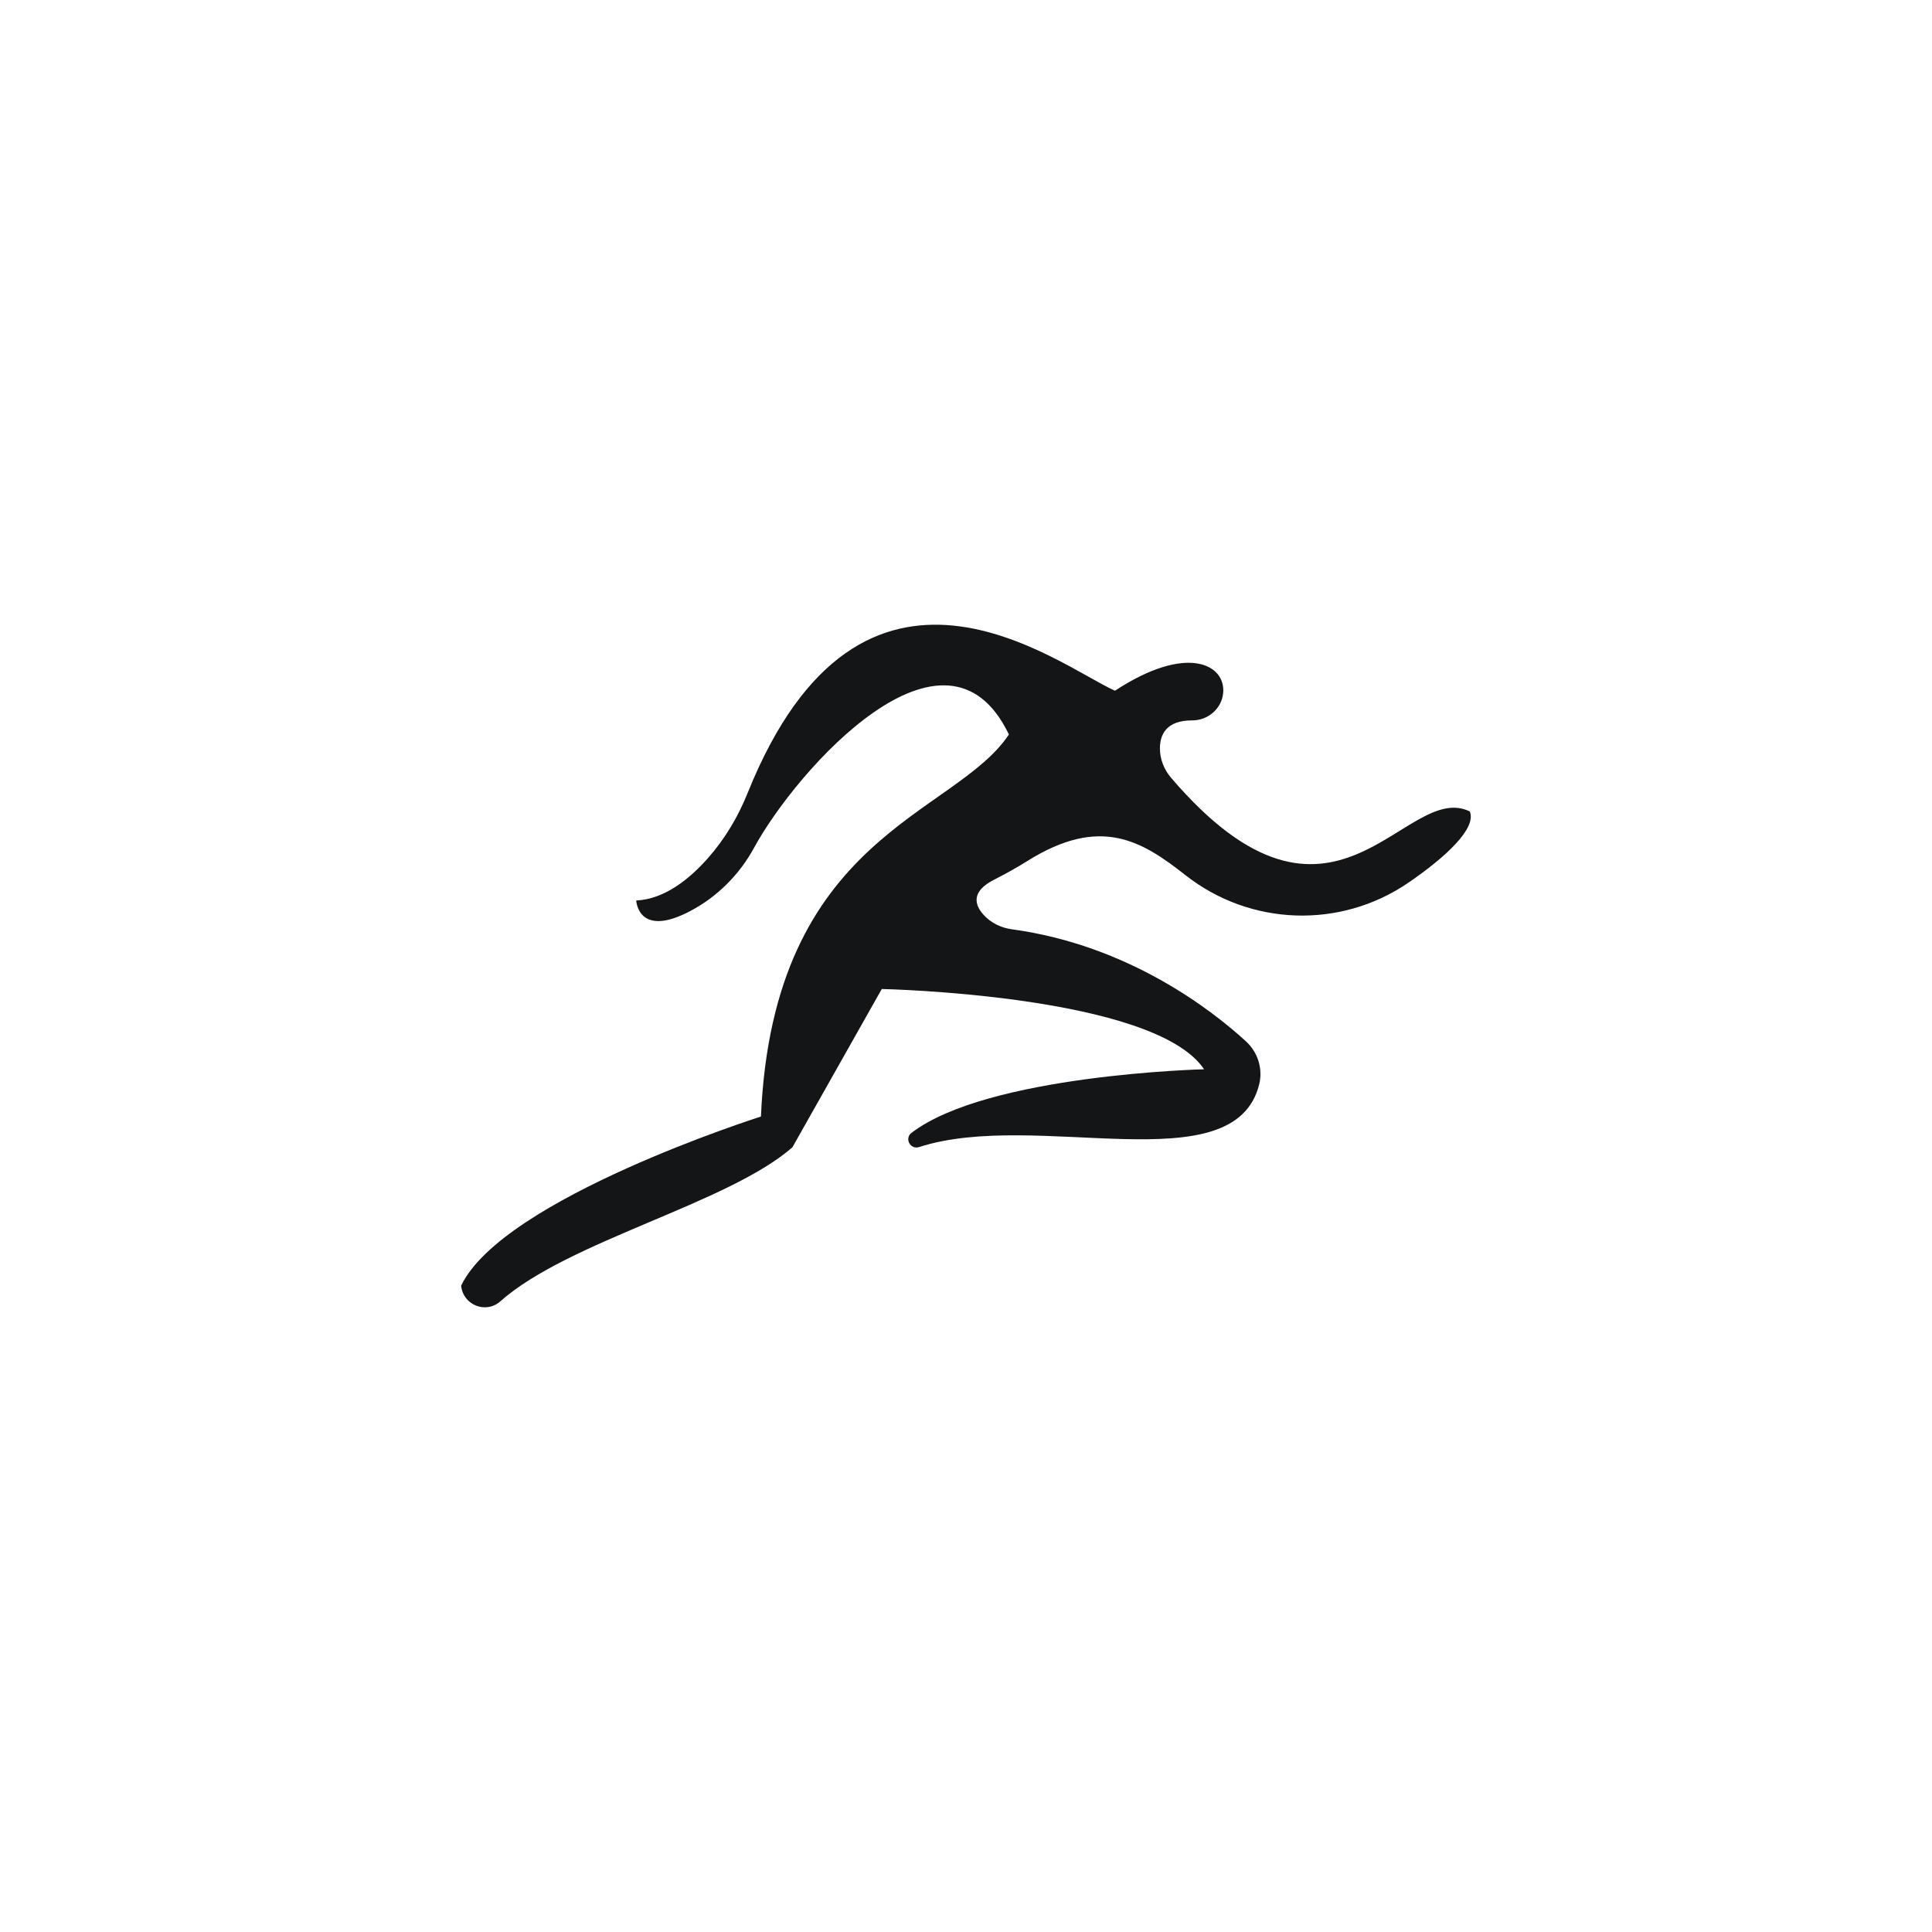 <?xml version="1.0" encoding="utf-8"?>
<!-- Generator: Adobe Illustrator 24.1.0, SVG Export Plug-In . SVG Version: 6.00 Build 0)  -->
<svg version="1.1" id="Layer_1" xmlns="http://www.w3.org/2000/svg" xmlns:xlink="http://www.w3.org/1999/xlink" x="0px" y="0px"
	 viewBox="0 0 640 640" style="enable-background:new 0 0 640 640;" xml:space="preserve">
<style type="text/css">
	.st0{fill:#141516;}
	.st1{fill:#231F20;}
	.st2{fill:#050505;}
	.st3{fill:#231F20;stroke:#000000;stroke-miterlimit:10;}
	.st4{fill:none;stroke:#000000;stroke-width:12;stroke-miterlimit:10;}
</style>
<path class="st0" d="M152.77,425.87c13.84-28.91,99.3-56,99.3-56c4.06-93.35,64.09-99.46,82.14-126.56
	c-20.94-43.7-70.27,11.57-84.42,37.53c-4.85,8.9-12.17,16.24-21.14,20.96c-17.35,9.15-17.89-3.5-17.89-3.5
	c9.41-0.41,17.74-7.2,23.87-14.16c5.58-6.34,9.91-13.66,13.05-21.49c37.96-94.39,103.02-42.1,121.67-33.84
	c23.89-15.68,36.73-8.67,35.84,0.76c-0.49,5.2-5.03,9.09-10.25,9.07c-8.69-0.03-10.68,4.82-10.7,9.21
	c-0.02,3.61,1.36,7.09,3.72,9.83c53.96,63.04,77.34,0.56,98.93,11.12c2.32,5.53-7.84,15.05-20.37,23.62
	c-22.49,15.39-52.36,14.35-73.79-2.49c-14.38-11.3-28.13-19.93-52.42-4.7c-3.58,2.25-7.29,4.28-11.05,6.21
	c-7.67,3.92-6.36,8.29-3.57,11.46c2.43,2.76,5.84,4.44,9.49,4.94c38.89,5.27,66.6,27.07,77.57,37.13c3.93,3.6,5.65,9.07,4.37,14.25
	c-8.27,33.22-73.76,8.16-112.66,20.76c-2.89,0.94-4.94-2.85-2.52-4.7c25.27-19.34,96.92-21.07,96.92-21.07
	c-16.49-24.72-106.76-26.59-106.76-26.59s-29.6,52.44-29.61,52.44c-21.3,18.65-74.21,31-96.77,51.04
	c-4.75,4.22-12.29,1.23-12.94-5.1L152.77,425.87z"/>
</svg>

